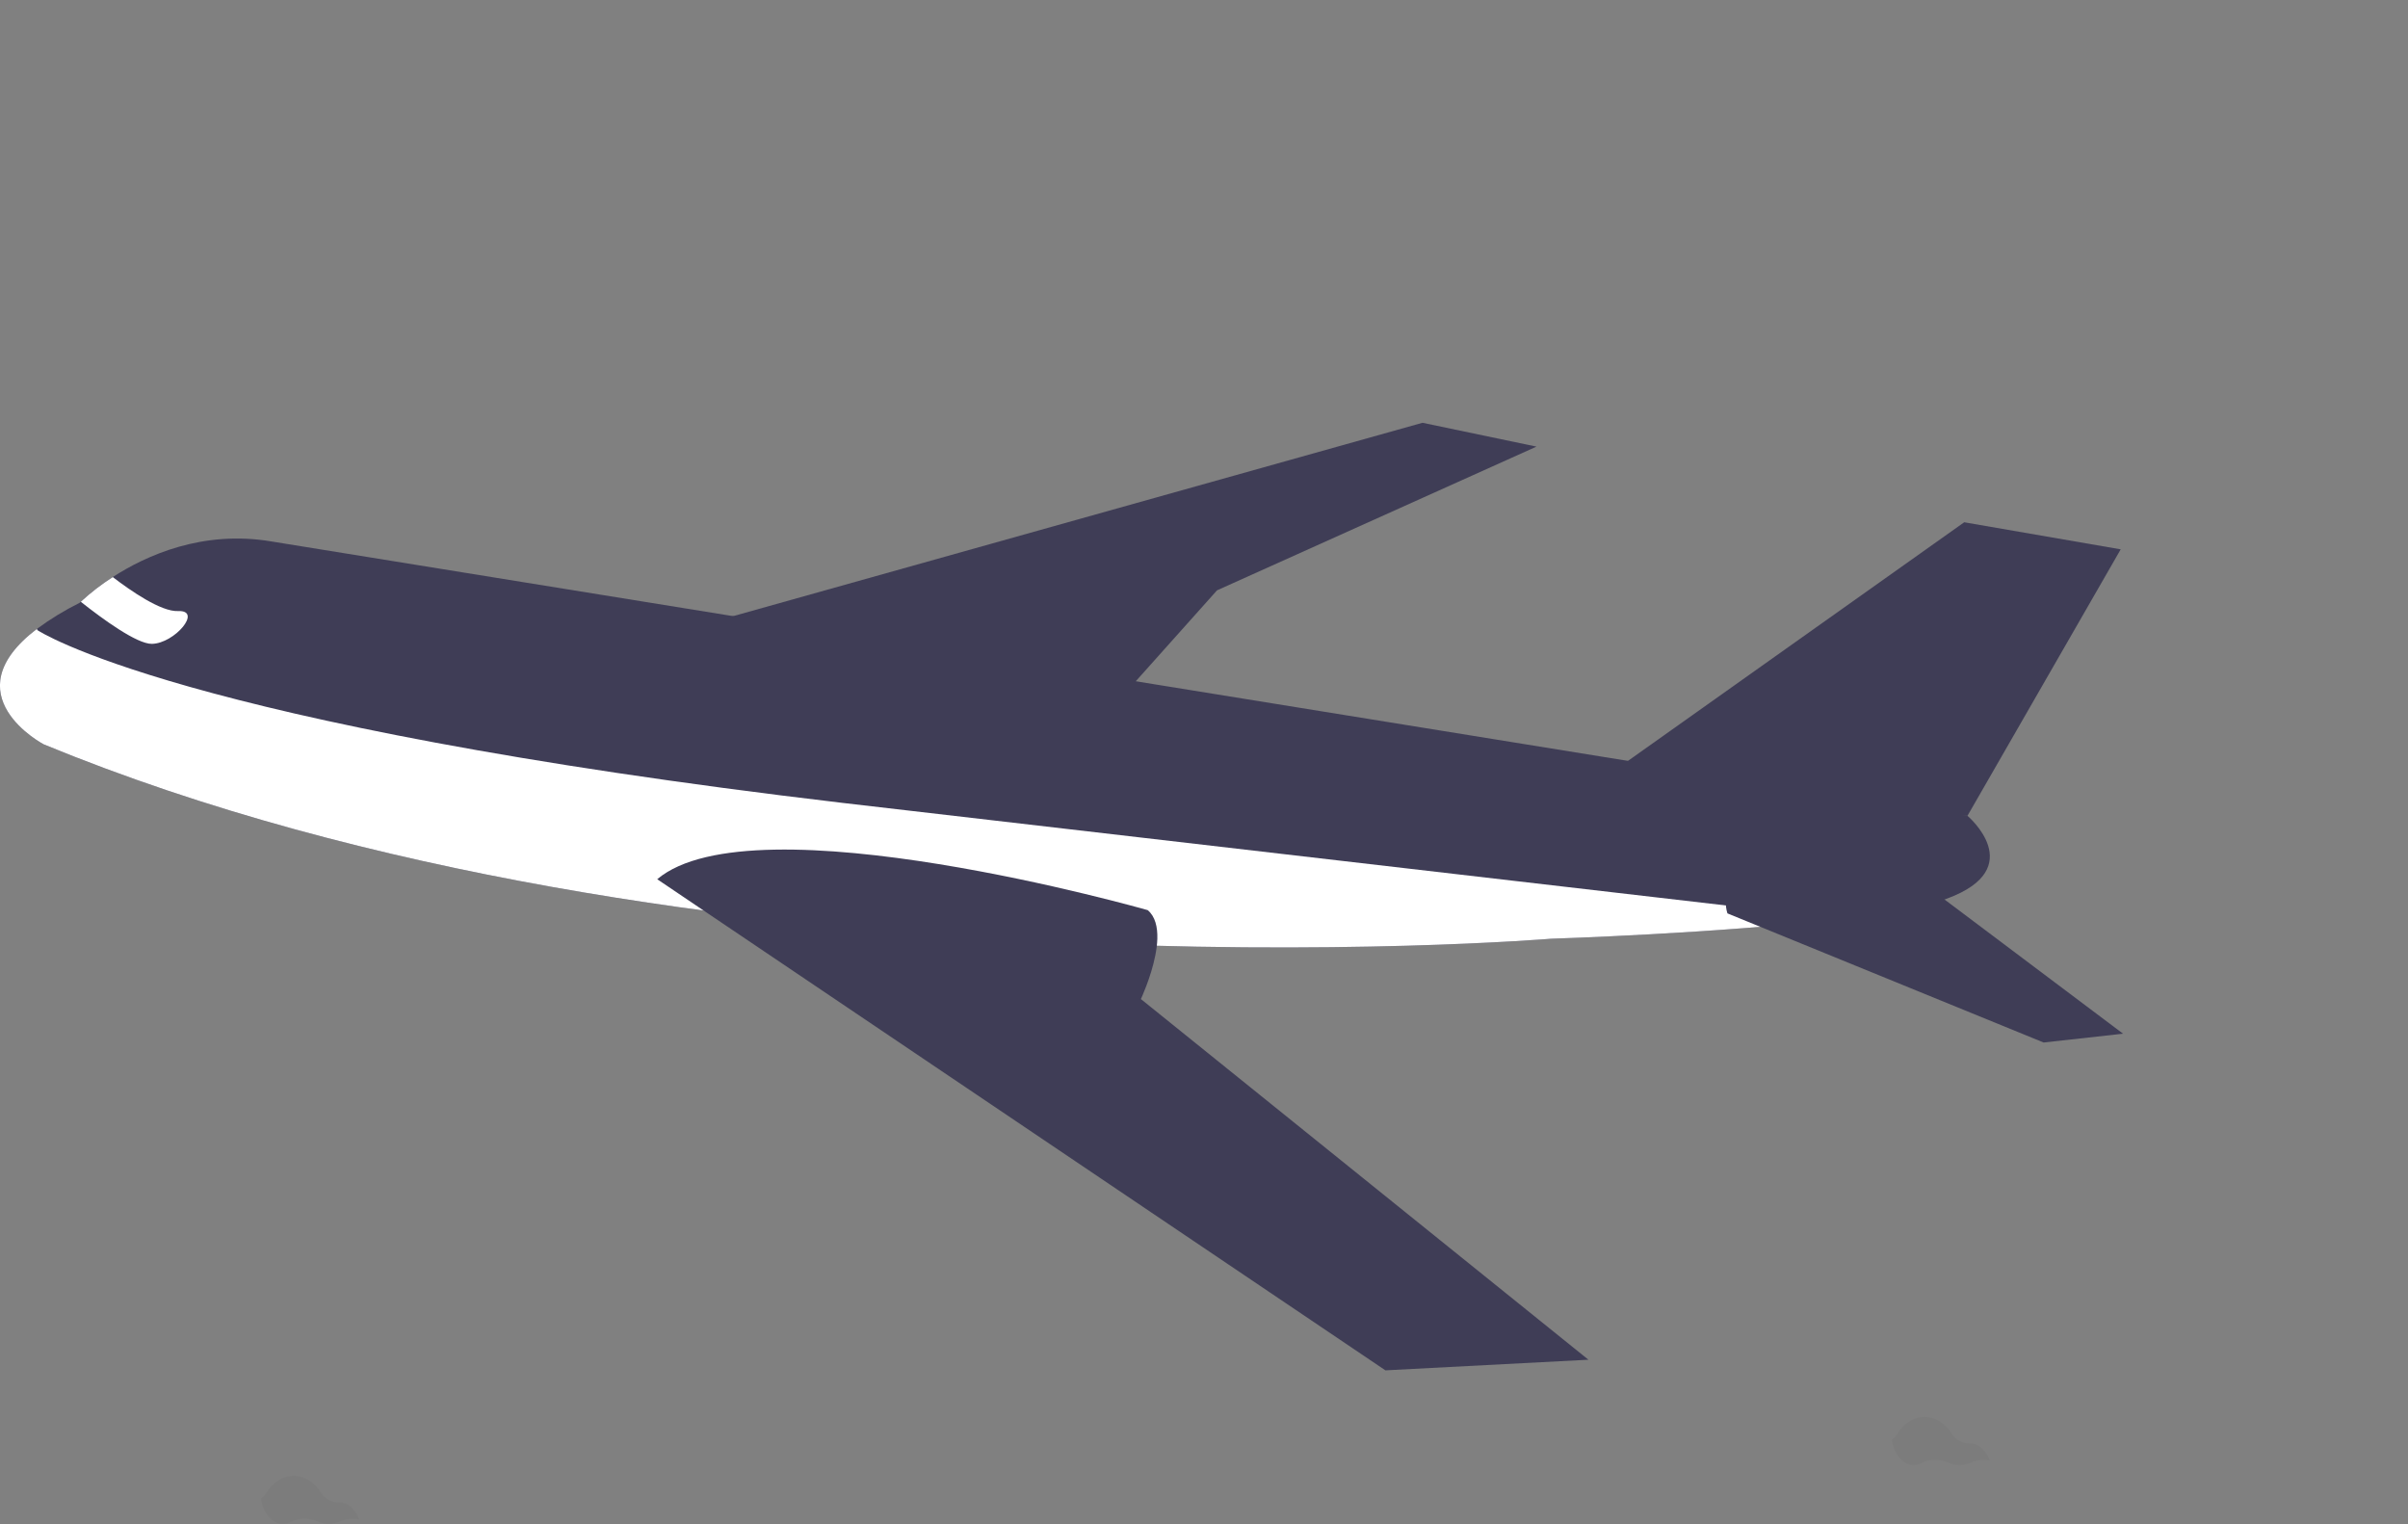 <?xml version="1.0" encoding="utf-8"?>
<!-- Generator: Adobe Illustrator 24.2.0, SVG Export Plug-In . SVG Version: 6.00 Build 0)  -->
<svg version="1.1" id="b8eef085-bbb0-4c81-9a53-f8aa424b48dc"
	 xmlns="http://www.w3.org/2000/svg" xmlns:xlink="http://www.w3.org/1999/xlink" x="0px" y="0px" viewBox="0 0 1063.13 672.74"
	 style="enable-background:new 0 0 1063.13 672.74;" xml:space="preserve">
<rect x="0" y="0" width="1063.13" height="672.74" fill="#808080" stroke="none"/>
<style type="text/css">
	.st0{fill:#3F3D56;}
	.st1{fill:#FFFFFF;}
	.st2{opacity:0.03;enable-background:new    ;}
</style>
<path class="st0" d="M859.64,396.66c-9.77,3.6-26.93,6.56-46.79,8.94c-54,6.48-128,8.78-128,8.78s-380.41,31.55-665.52-85.79
	c0,0-41.47-21.74-3-51c5.92-4.37,12.22-8.21,18.82-11.48l0.47-0.47c4.38-4.04,9.1-7.69,14.13-10.89
	c14.77-9.55,39.71-20.87,70.07-15.74l748.82,121.11C868.64,360.12,895.99,383.23,859.64,396.66z"/>
<path class="st0" d="M710.44,341.77L867.2,230.55l69.09,11.95l-67.65,117.62C868.64,360.12,712.24,361.37,710.44,341.77z"/>
<polygon class="st0" points="315.78,274.2 628.03,186.63 678.36,197.15 537.31,260.6 493.23,309.92 "/>
<path class="st1" d="M812.85,405.6c-54,6.48-128,8.78-128,8.78s-380.41,31.55-665.52-85.79c0,0-41.47-21.74-3-51l0.13,0.54
	c0,0,61.52,41.58,355.46,76.29L812.85,405.6z"/>
<path class="st0" d="M762.66,403.2l139.6,57l35.07-3.89l-83.5-62.76C853.83,393.55,752.83,372,762.66,403.2z"/>
<path class="st1" d="M67.08,284.22c-6.66,0.11-21.92-11.06-31.41-18.58c4.38-4.04,9.1-7.69,14.13-10.89
	c7.65,5.87,21.26,15.37,28.83,15C89.56,269.3,77.11,284.04,67.08,284.22z"/>
<path class="st0" d="M701.29,600.23l-89.63,4.69L359.66,435l-46.78-31.55l-22.72-15.33c42.63-36,216.56,13.65,216.56,13.65
	c3.33,2.81,4.39,7.48,4.24,12.64c-0.29,9.66-4.83,21-6.58,25.08c-0.42,1-0.68,1.53-0.68,1.53L701.29,600.23z"/>
<path class="st2" d="M878.5,644.72c-2.82-0.54-5.73-0.22-8.37,0.91c-1.58,0.7-3.28,1.06-5,1.06c-1.74,0-3.46-0.37-5.05-1.09
	c-3.78-1.66-8.11-1.57-11.82,0.24c-1.04,0.55-2.21,0.85-3.39,0.85c-4.79,0-8.78-4.83-9.61-11.19c0.96-0.7,1.77-1.58,2.4-2.58
	c2.8-4.53,7.15-7.43,12-7.43s9.18,2.87,12,7.34c1.71,2.77,4.75,4.43,8,4.37h0.13C873.56,637.2,876.89,640.26,878.5,644.72z"/>
<path class="st2" d="M158.5,670.72c-2.82-0.54-5.73-0.22-8.37,0.91c-1.58,0.7-3.28,1.06-5,1.06c-1.74,0-3.46-0.37-5.05-1.09
	c-3.78-1.66-8.11-1.57-11.82,0.24c-1.04,0.55-2.21,0.85-3.39,0.85c-4.79,0-8.78-4.83-9.61-11.19c0.96-0.7,1.77-1.58,2.4-2.58
	c2.8-4.53,7.15-7.43,12-7.43s9.18,2.87,12,7.34c1.71,2.77,4.75,4.43,8,4.37h0.13C153.56,663.2,156.89,666.26,158.5,670.72z"/>
</svg>
